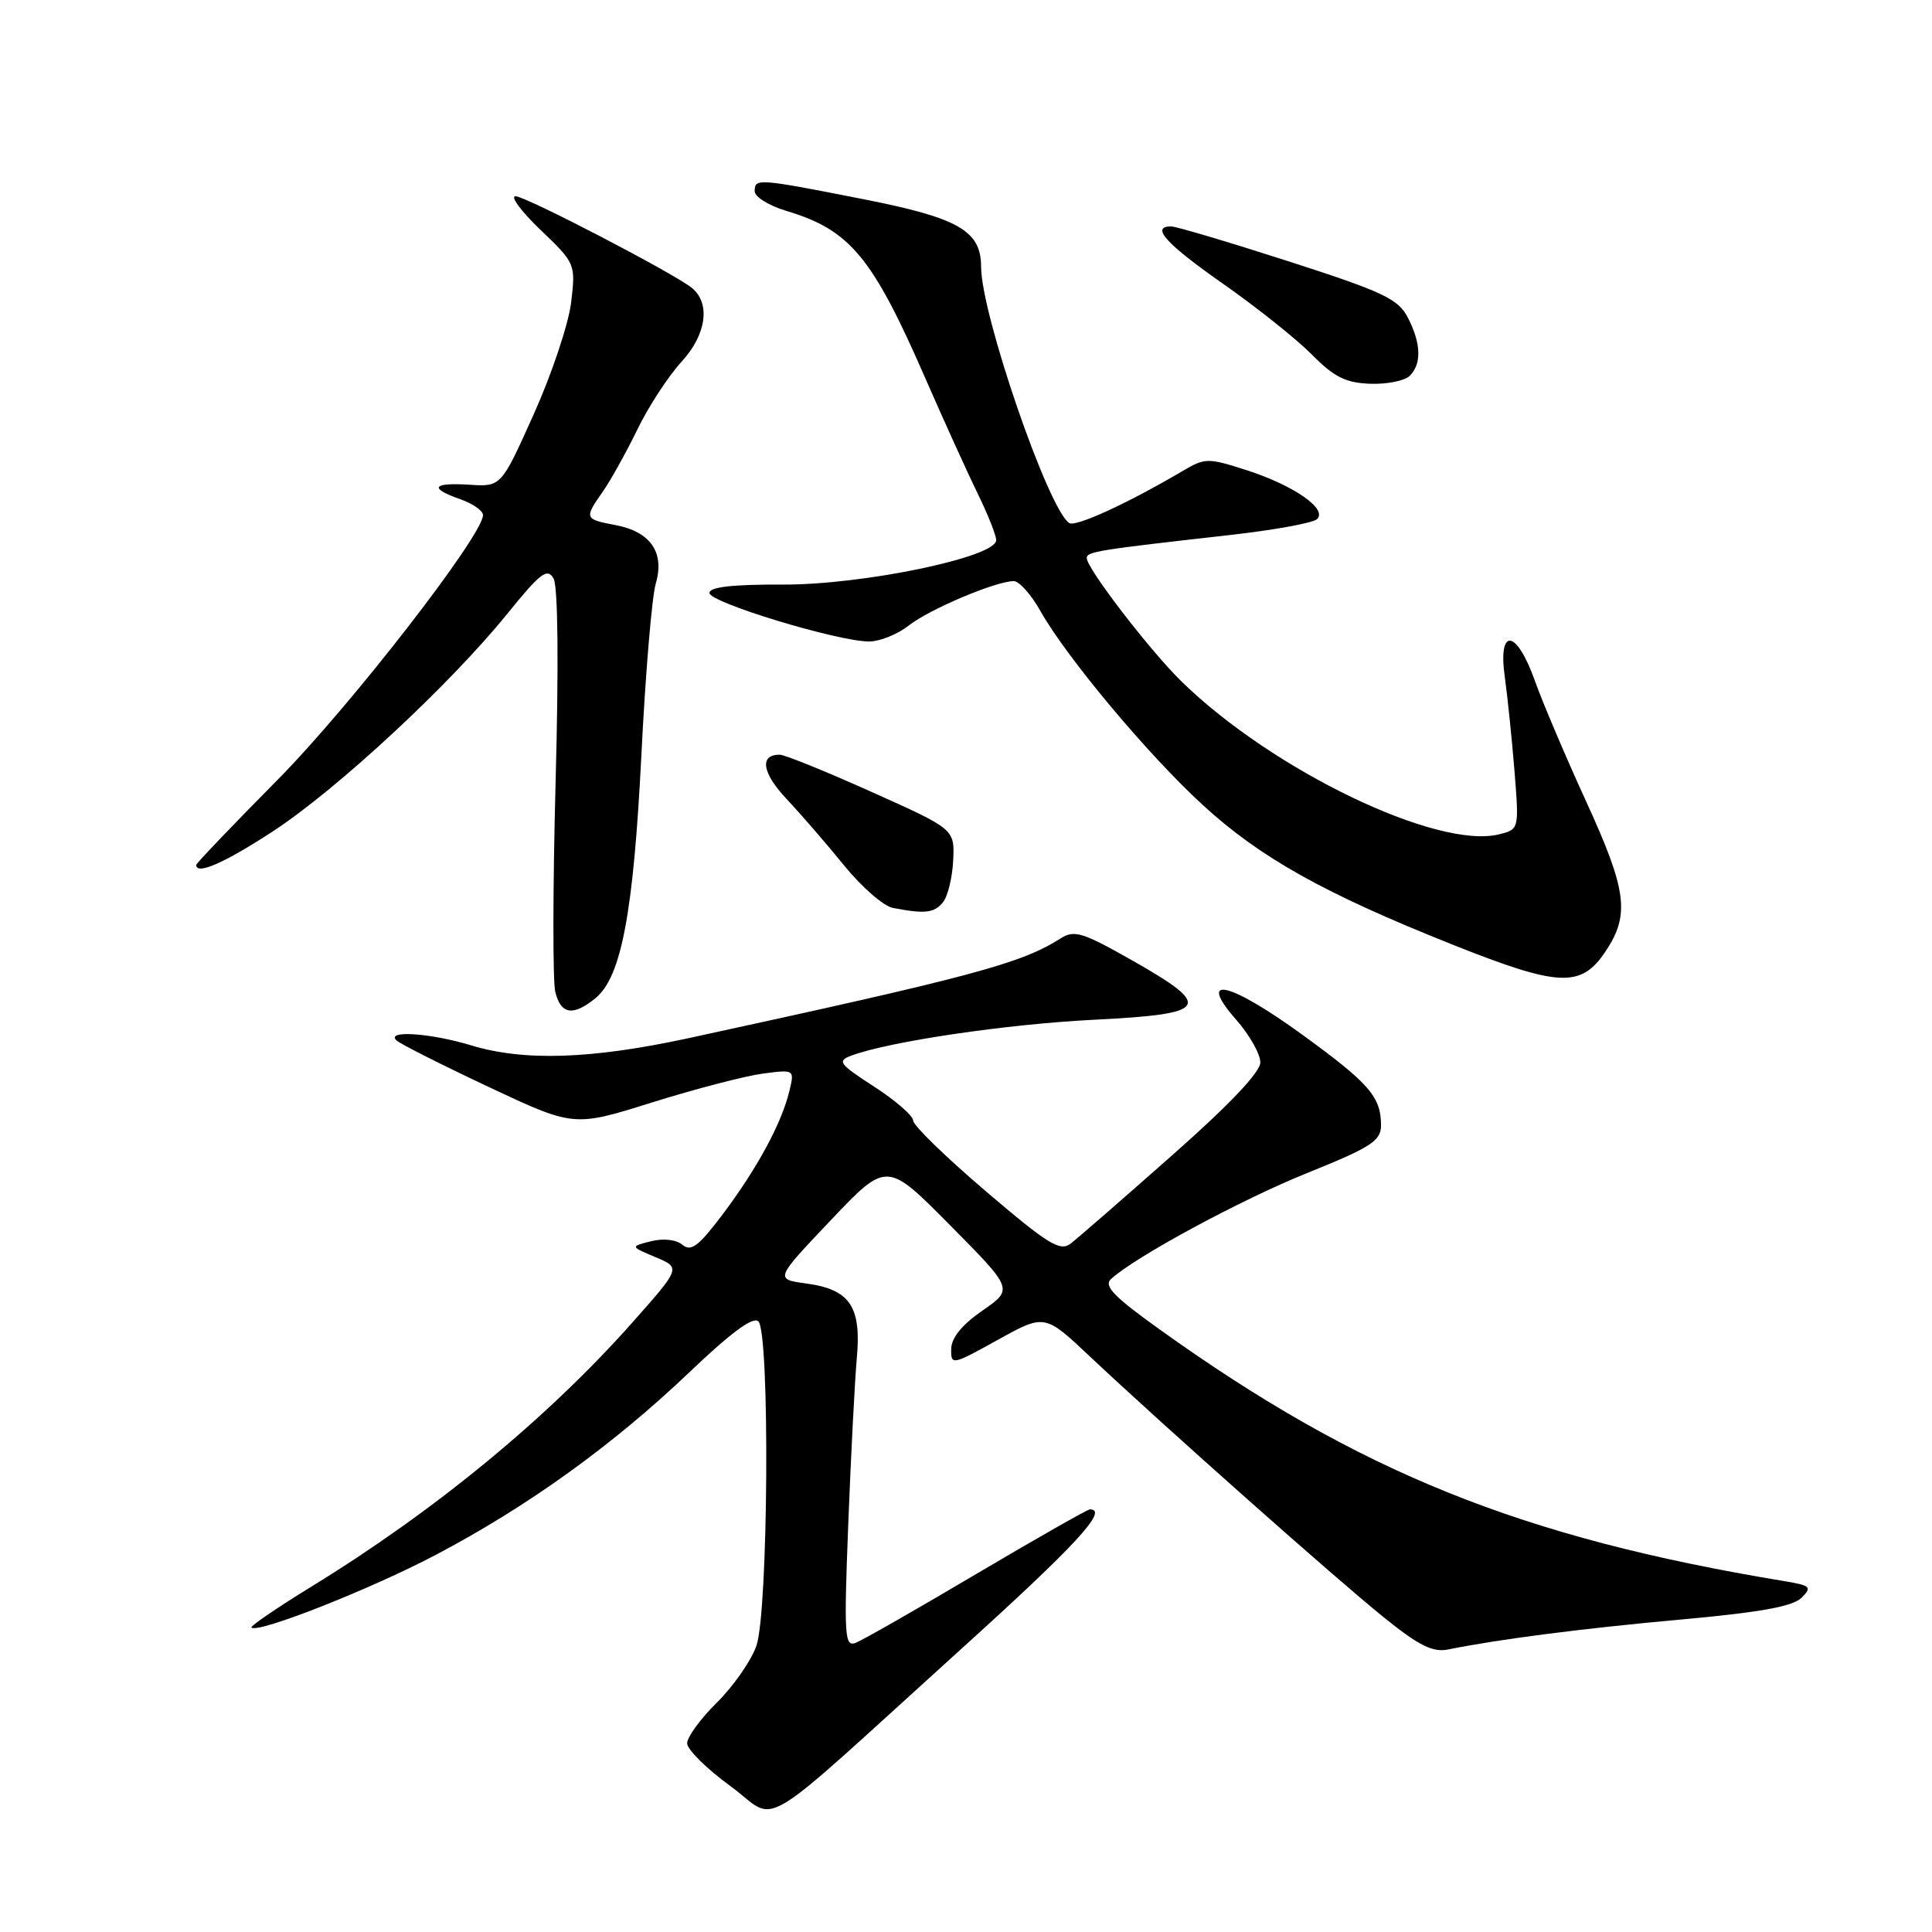 <?xml version="1.0" encoding="UTF-8" standalone="no"?>
<!DOCTYPE svg PUBLIC "-//W3C//DTD SVG 1.1//EN" "http://www.w3.org/Graphics/SVG/1.1/DTD/svg11.dtd" >
<svg xmlns="http://www.w3.org/2000/svg" xmlns:xlink="http://www.w3.org/1999/xlink" version="1.1" viewBox="0 0 256 256">
 <g >
 <path fill="currentColor"
d=" M 127.34 218.52 C 142.58 204.74 146.95 200.00 144.42 200.00 C 144.10 200.00 137.35 203.84 129.41 208.53 C 121.48 213.23 114.26 217.35 113.37 217.69 C 111.91 218.25 111.82 216.75 112.40 201.90 C 112.75 192.88 113.26 183.03 113.53 180.00 C 114.16 173.12 112.63 170.86 106.84 170.07 C 102.66 169.50 102.66 169.50 110.08 161.69 C 117.50 153.87 117.50 153.87 125.89 162.35 C 134.28 170.82 134.28 170.82 130.18 173.66 C 127.48 175.52 126.06 177.27 126.04 178.74 C 126.00 180.93 126.15 180.90 132.21 177.54 C 138.43 174.09 138.43 174.09 144.48 179.80 C 154.23 188.97 177.00 209.19 183.40 214.34 C 188.03 218.07 189.86 218.98 191.90 218.56 C 198.63 217.20 209.74 215.77 222.81 214.59 C 233.19 213.65 237.56 212.86 238.71 211.72 C 240.14 210.28 239.94 210.09 236.39 209.50 C 201.62 203.76 180.10 195.09 153.72 176.20 C 147.58 171.81 146.21 170.39 147.22 169.47 C 150.47 166.50 164.50 158.93 173.28 155.40 C 181.61 152.05 182.97 151.17 182.99 149.18 C 183.01 145.35 181.48 143.58 172.53 137.08 C 162.86 130.06 158.50 129.08 163.81 135.13 C 165.57 137.13 167.00 139.67 167.00 140.77 C 167.00 142.07 162.89 146.40 155.25 153.14 C 148.79 158.85 142.77 164.09 141.87 164.78 C 140.47 165.87 138.88 164.89 130.62 157.84 C 125.33 153.33 121.00 149.12 121.00 148.49 C 121.00 147.86 118.68 145.83 115.85 144.00 C 111.14 140.95 110.88 140.59 112.85 139.86 C 117.91 137.99 133.41 135.70 145.00 135.12 C 160.22 134.36 160.84 133.40 150.04 127.27 C 143.47 123.54 142.35 123.19 140.54 124.34 C 135.30 127.68 128.99 129.37 91.25 137.56 C 78.36 140.35 69.45 140.65 62.41 138.51 C 57.00 136.87 51.03 136.48 52.55 137.87 C 53.07 138.34 58.57 141.12 64.76 144.03 C 76.03 149.33 76.03 149.33 86.37 146.09 C 92.06 144.31 98.65 142.59 101.00 142.27 C 105.29 141.70 105.29 141.70 104.59 144.60 C 103.56 148.85 100.35 154.78 95.83 160.81 C 92.60 165.11 91.58 165.90 90.44 164.95 C 89.59 164.25 87.92 164.06 86.26 164.47 C 83.50 165.17 83.50 165.17 86.86 166.58 C 90.21 167.99 90.21 167.99 83.88 175.14 C 72.56 187.91 57.65 200.18 41.24 210.25 C 36.70 213.04 33.14 215.47 33.32 215.66 C 34.15 216.48 49.03 210.61 57.72 206.04 C 69.97 199.59 81.24 191.47 91.39 181.79 C 96.85 176.58 99.80 174.40 100.49 175.09 C 102.03 176.63 101.81 213.64 100.22 218.10 C 99.52 220.08 97.16 223.46 94.99 225.60 C 92.81 227.75 91.04 230.18 91.05 231.00 C 91.06 231.82 93.62 234.36 96.75 236.64 C 103.37 241.47 99.37 243.84 127.34 218.52 Z  M 78.92 132.25 C 82.33 129.46 83.94 120.91 84.99 100.00 C 85.52 89.28 86.38 79.08 86.89 77.34 C 88.10 73.19 86.21 70.45 81.52 69.57 C 77.44 68.80 77.39 68.68 79.87 65.15 C 80.89 63.69 82.95 60.00 84.44 56.94 C 85.92 53.88 88.57 49.82 90.32 47.92 C 93.60 44.34 94.18 40.22 91.69 38.16 C 89.43 36.29 69.65 26.00 68.31 26.00 C 67.57 26.00 69.06 28.01 71.63 30.47 C 76.25 34.90 76.28 34.97 75.68 40.07 C 75.34 42.90 73.12 49.55 70.74 54.85 C 66.41 64.50 66.41 64.50 62.20 64.23 C 57.27 63.92 56.79 64.68 61.00 66.15 C 62.65 66.73 64.00 67.67 64.00 68.25 C 64.00 70.93 46.40 93.62 36.75 103.36 C 30.84 109.33 26.00 114.40 26.00 114.61 C 26.00 115.99 29.74 114.35 36.14 110.17 C 44.62 104.63 59.52 90.82 67.17 81.39 C 71.61 75.90 72.53 75.20 73.35 76.66 C 73.94 77.71 74.04 88.06 73.62 103.64 C 73.25 117.54 73.23 130.06 73.58 131.45 C 74.33 134.44 75.95 134.68 78.92 132.25 Z  M 212.72 126.10 C 216.01 121.20 215.59 117.99 210.11 106.06 C 207.43 100.20 204.40 93.07 203.38 90.21 C 200.94 83.34 198.45 83.06 199.40 89.75 C 199.76 92.36 200.34 97.96 200.68 102.19 C 201.29 109.89 201.29 109.89 198.64 110.55 C 190.49 112.60 168.64 102.09 156.58 90.32 C 152.38 86.22 144.00 75.32 144.00 73.95 C 144.00 73.09 145.41 72.87 163.00 70.89 C 168.78 70.24 173.95 69.30 174.50 68.80 C 175.97 67.46 171.45 64.32 165.15 62.29 C 160.03 60.65 159.68 60.65 156.65 62.44 C 149.48 66.67 142.56 69.85 141.69 69.31 C 138.94 67.61 130.01 41.66 130.00 35.36 C 130.00 30.58 127.03 28.88 114.44 26.40 C 100.36 23.63 100.00 23.60 100.00 25.34 C 100.00 26.08 101.88 27.25 104.18 27.94 C 112.63 30.47 115.58 34.01 122.60 50.10 C 125.10 55.82 128.24 62.73 129.57 65.45 C 130.91 68.17 132.00 70.93 132.00 71.58 C 132.00 73.83 114.35 77.50 103.75 77.46 C 97.04 77.43 94.00 77.78 94.00 78.57 C 94.00 79.83 111.01 85.00 115.16 85.00 C 116.57 85.00 118.94 84.05 120.42 82.88 C 123.17 80.72 131.97 77.00 134.33 77.00 C 135.04 77.00 136.63 78.77 137.84 80.93 C 141.31 87.10 152.11 100.01 159.40 106.69 C 167.03 113.68 175.50 118.41 192.50 125.18 C 206.60 130.79 209.48 130.92 212.72 126.10 Z  M 124.93 119.58 C 125.58 118.81 126.19 116.30 126.30 114.02 C 126.50 109.87 126.50 109.87 115.50 104.94 C 109.45 102.22 103.97 100.00 103.31 100.00 C 100.61 100.00 100.97 102.40 104.20 105.84 C 106.09 107.85 109.54 111.83 111.86 114.69 C 114.18 117.54 117.07 120.06 118.29 120.30 C 122.54 121.12 123.76 120.99 124.93 119.58 Z  M 186.80 49.80 C 188.40 48.20 188.31 45.51 186.54 42.07 C 185.26 39.60 183.28 38.67 170.72 34.62 C 162.83 32.08 155.84 30.00 155.18 30.00 C 152.41 30.00 154.50 32.31 162.10 37.63 C 166.56 40.75 171.84 44.97 173.85 47.00 C 176.77 49.96 178.31 50.73 181.55 50.85 C 183.78 50.93 186.14 50.46 186.80 49.80 Z "/>
</g>
</svg>
